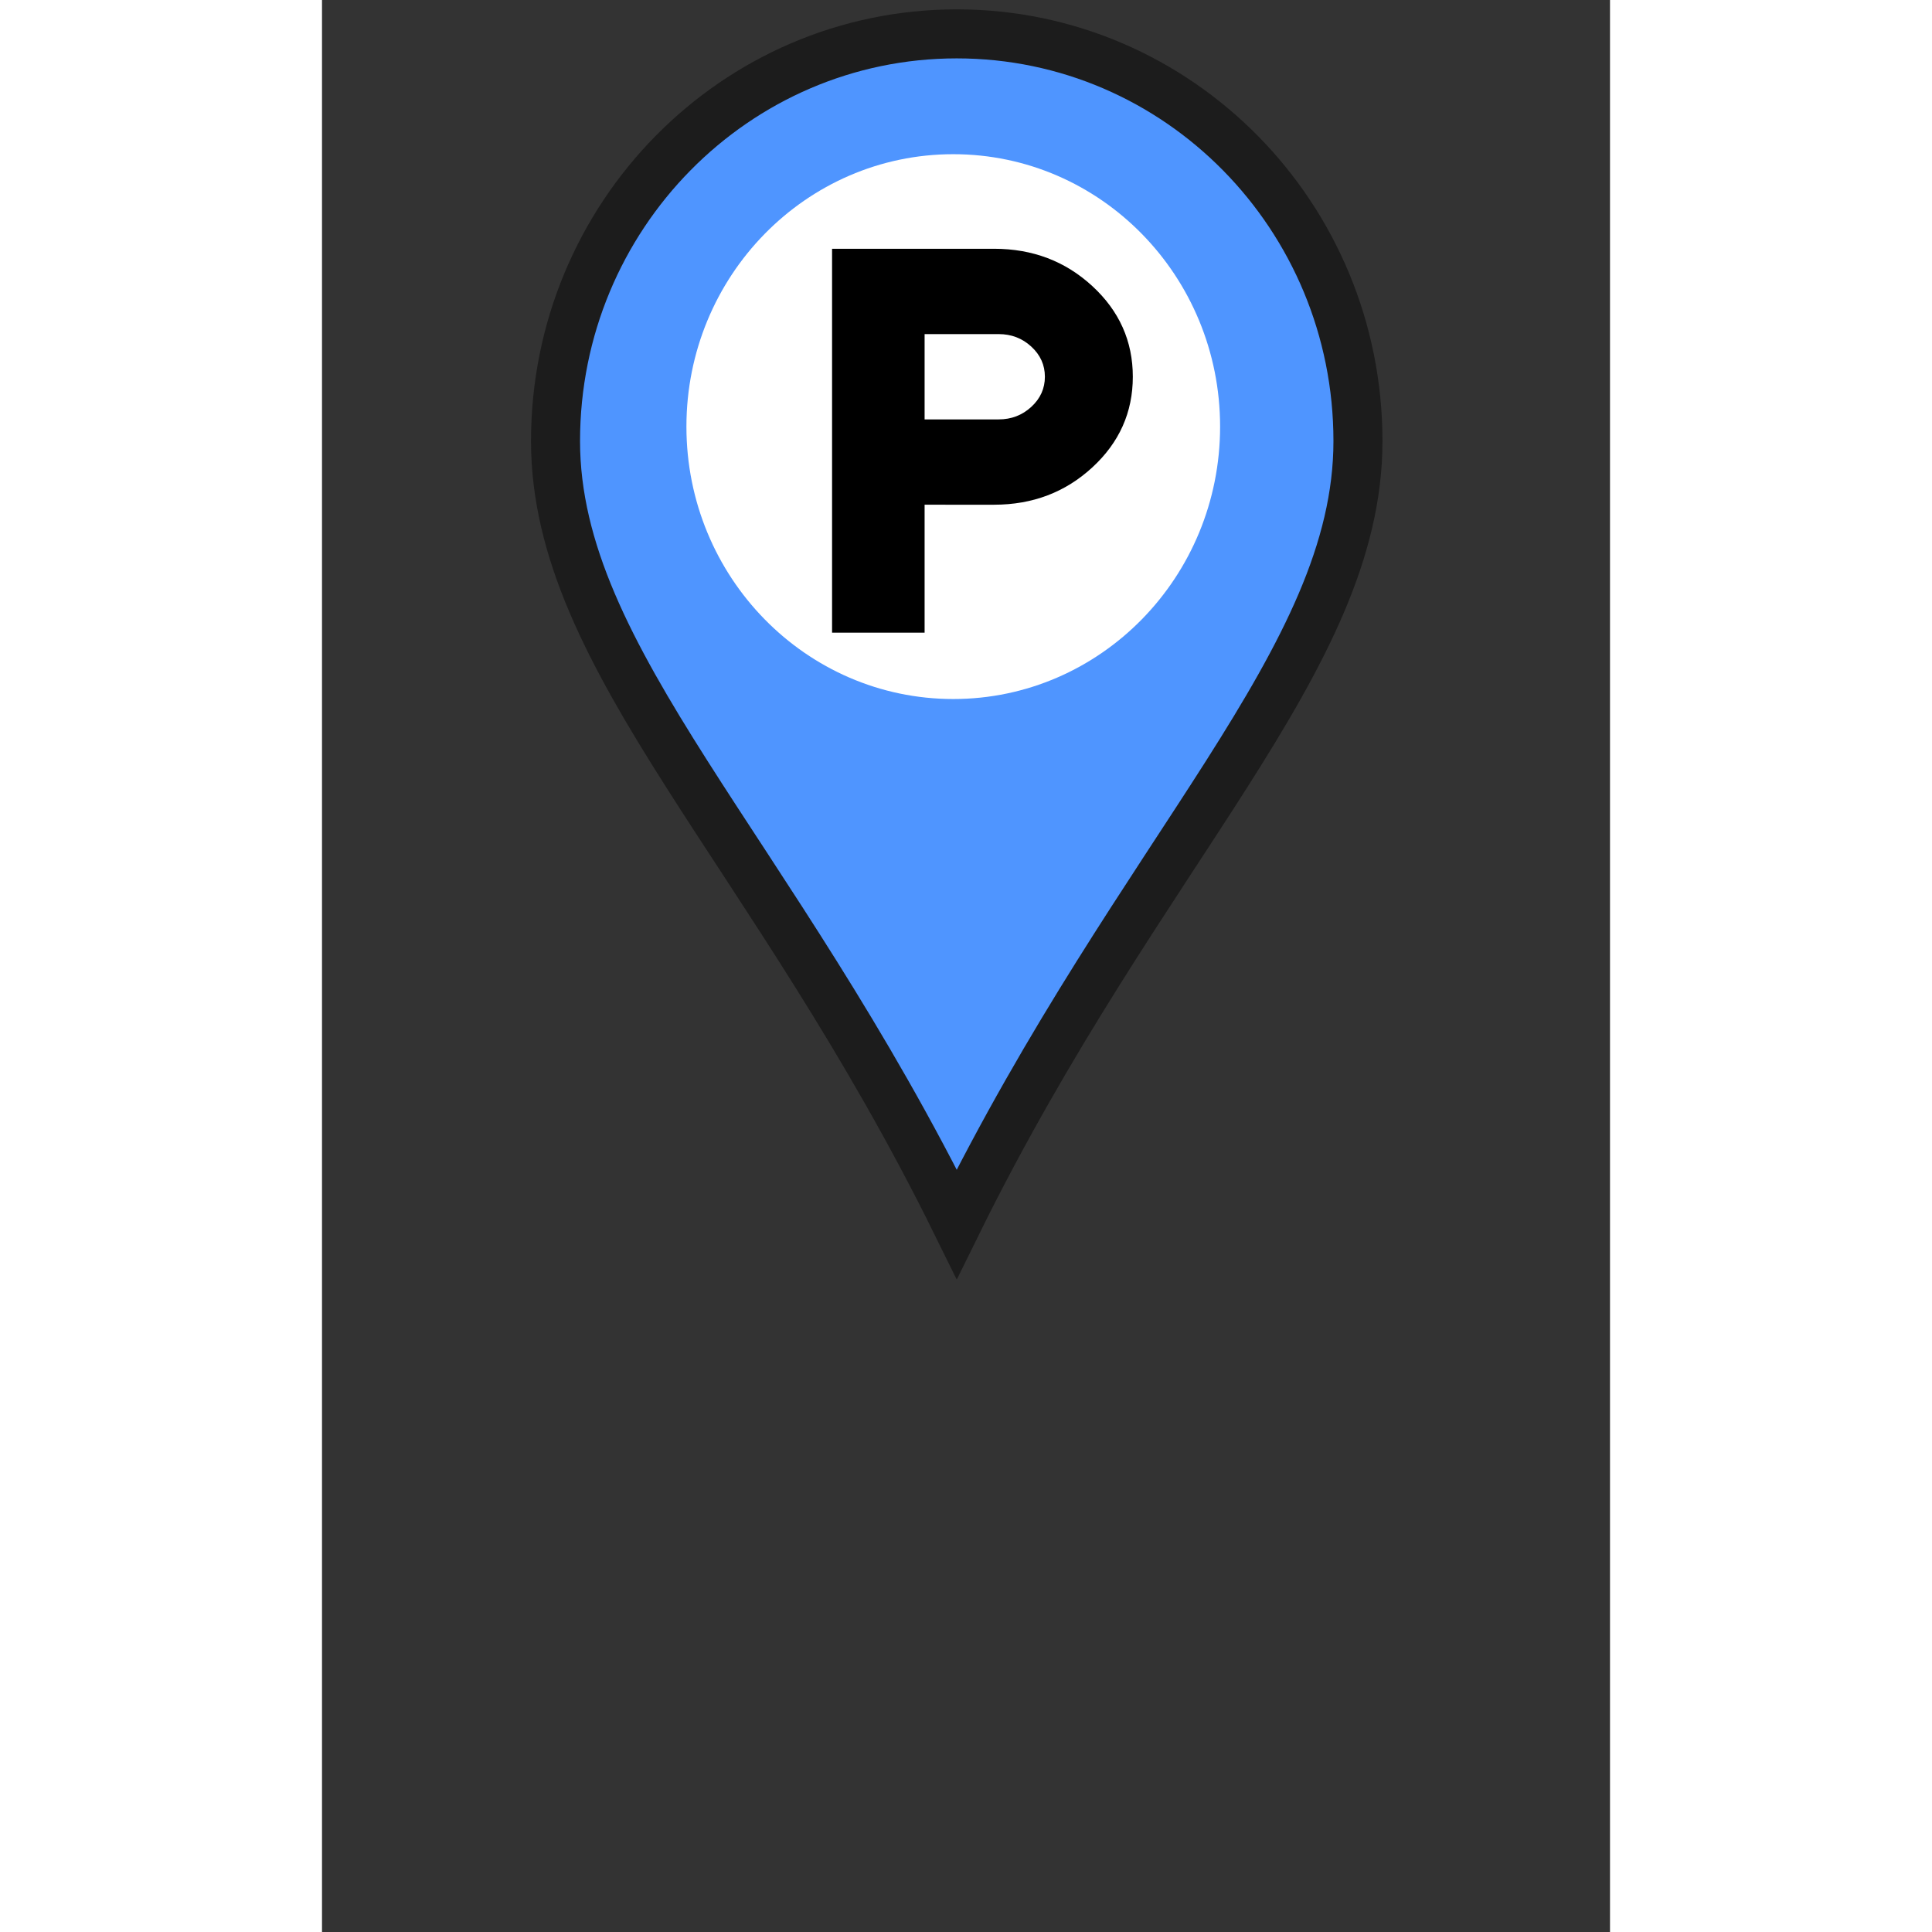 <svg width="64" height="64" viewBox="0 -32 64 96" xmlns="http://www.w3.org/2000/svg">
  <rect x="0" y="-32" width="64" height="96" fill="#333333" stroke="none"/>
  <g transform="translate(0,-32)">
    <path
       d="m 31.54,1.683 c -11.01,0 -19.936,9.059 -19.936,20.233 0,10.895 10.735,20.233 19.936,38.911 9.201,-18.677 19.936,-28.016 19.936,-38.911 0,-11.175 -8.926,-20.233 -19.936,-20.233 z"
       fill="#4F95FF"
       stroke="#1c1c1c"
       stroke-width="2.436"/>
    <ellipse
       cx="31.367"
       cy="21.198"
       fill="#ffffff"
       rx="13.259"
       ry="13.536"/>
    <path
       d="M 25.345,31.438 V 12.361 h 8.047 c 1.916,0 3.544,0.618 4.885,1.855 1.341,1.236 2.012,2.738 2.012,4.504 0,1.766 -0.67,3.268 -2.012,4.504 -1.341,1.237 -2.97,1.855 -4.885,1.855 H 29.943 v 6.359 z M 29.943,20.84 h 3.678 c 0.632,0 1.173,-0.208 1.624,-0.623 0.45,-0.415 0.675,-0.914 0.675,-1.497 0,-0.583 -0.225,-1.082 -0.675,-1.497 C 34.795,16.808 34.254,16.601 33.622,16.601 H 29.943 Z"
       fill="#000000"
       style="stroke-width:10"/>
  </g>
</svg>
